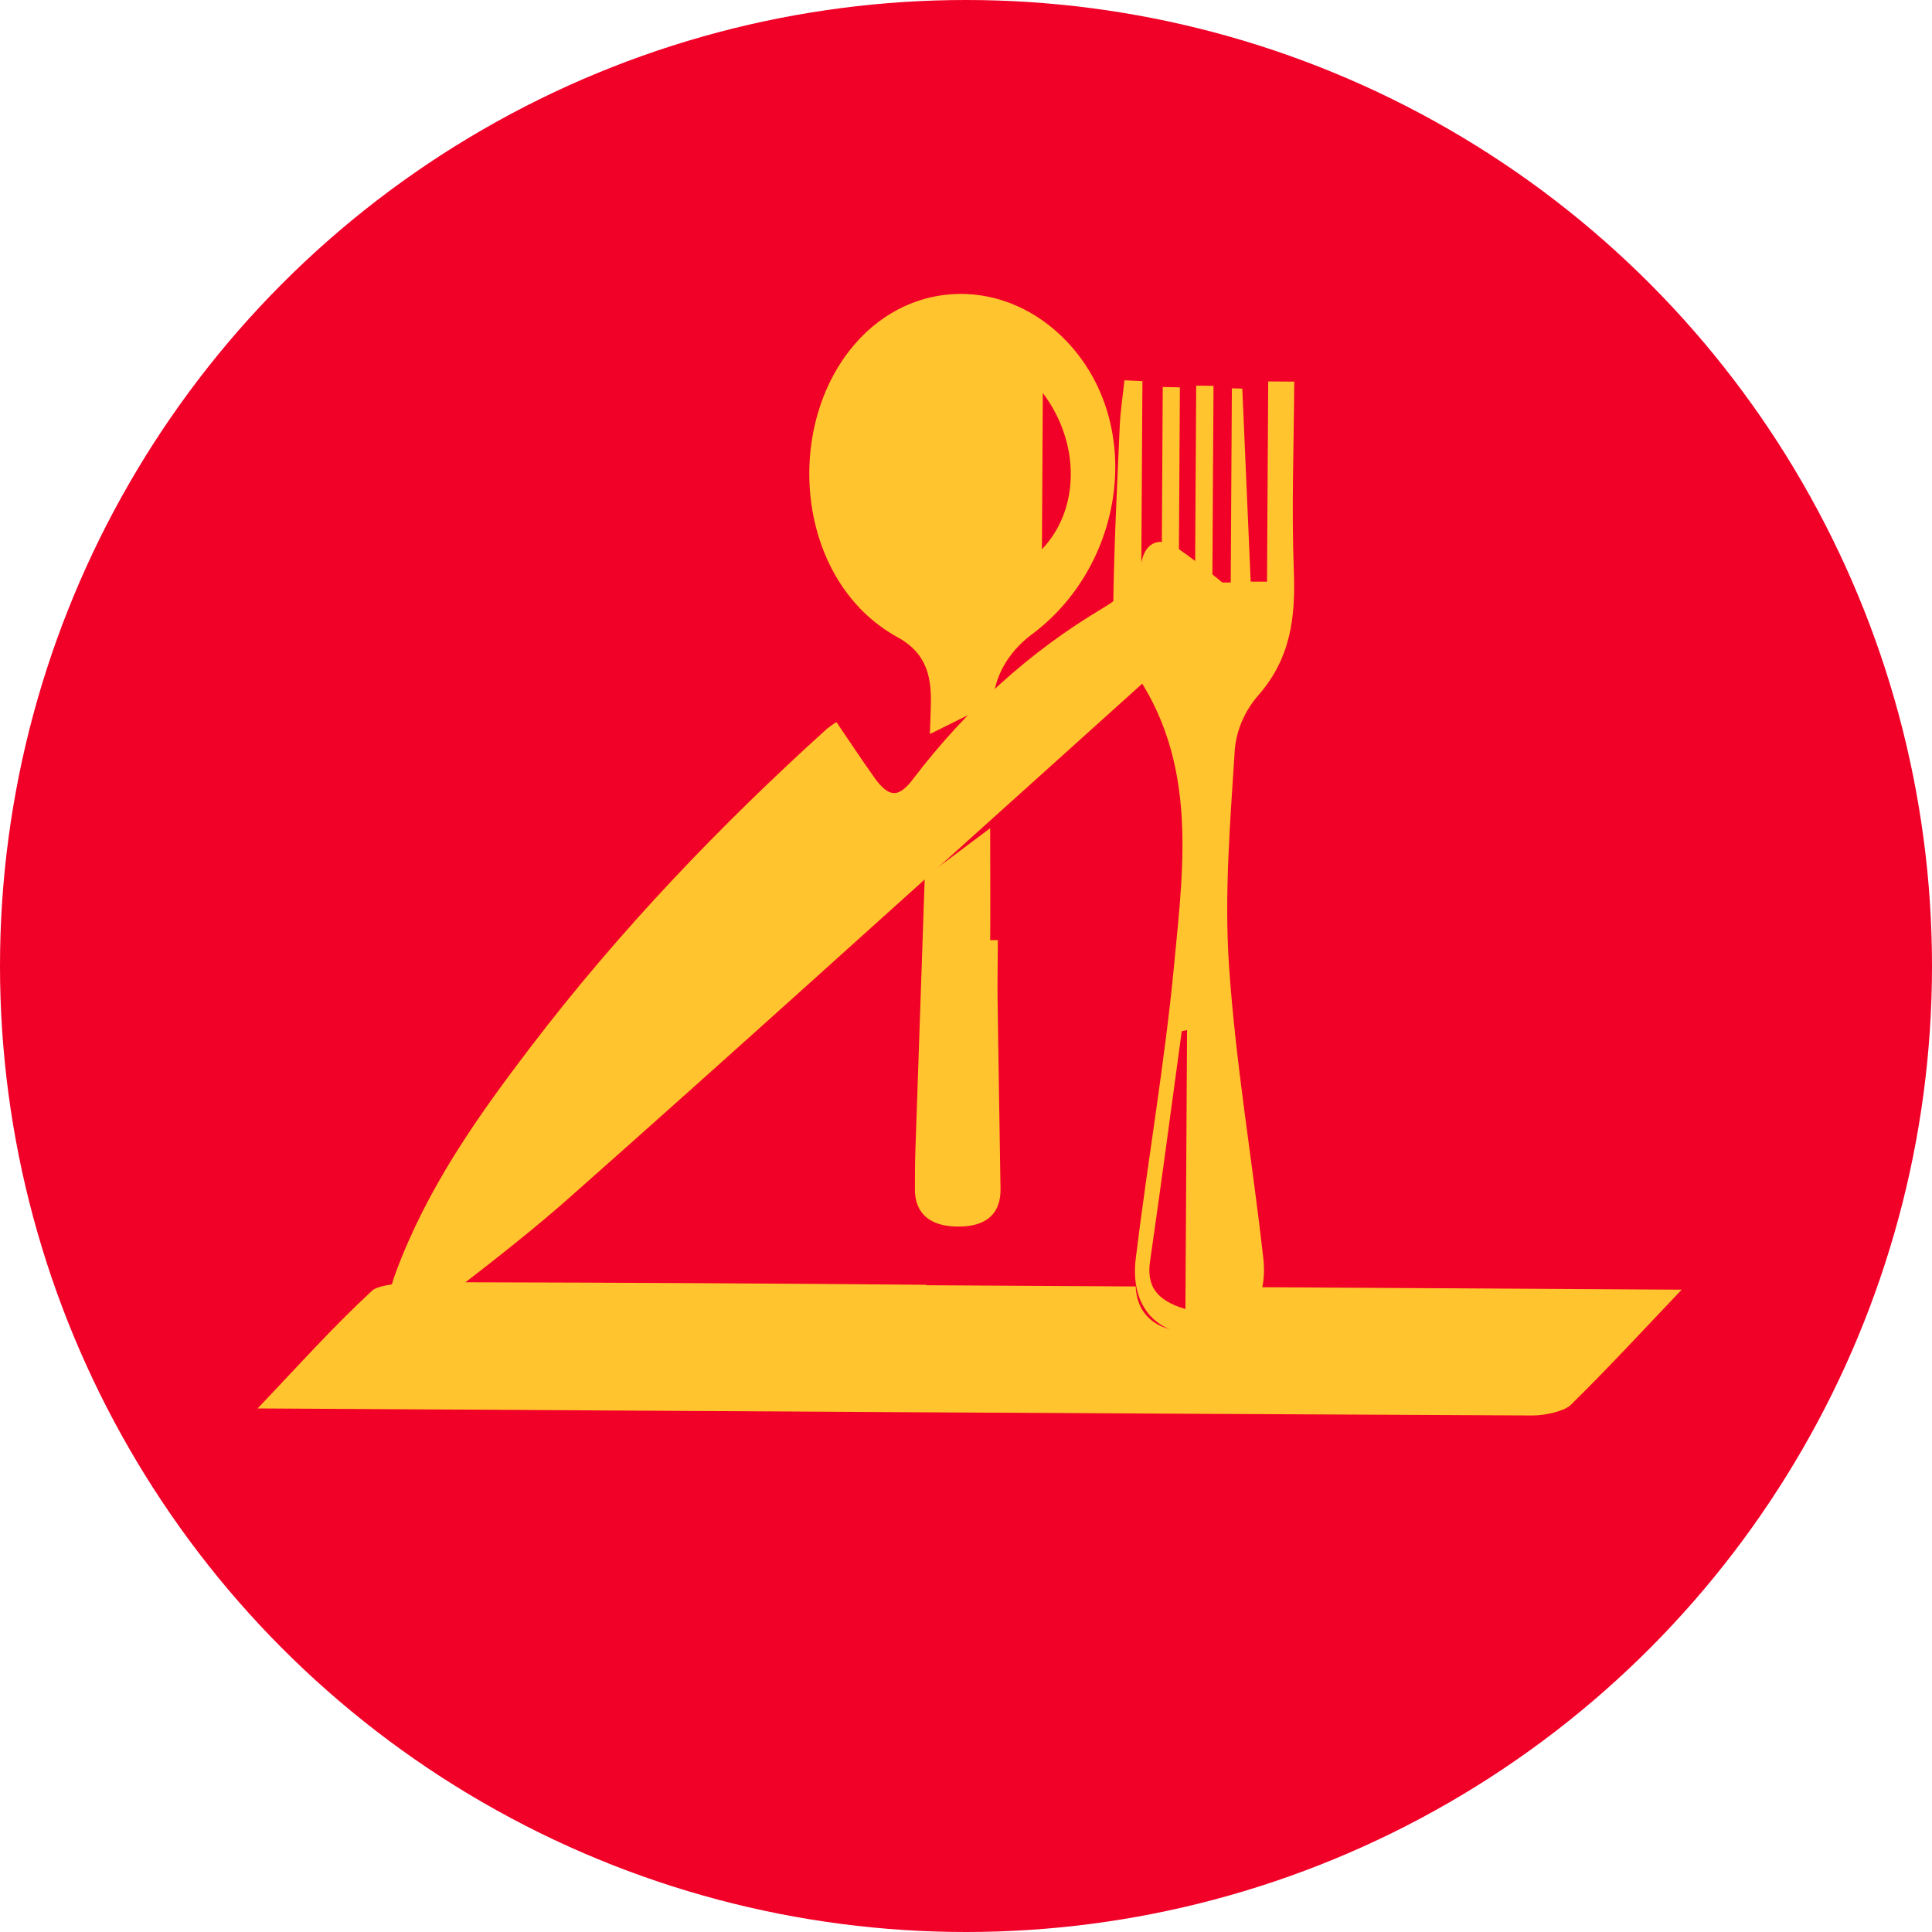 <svg width="60" height="60" viewBox="0 0 60 60" fill="none" xmlns="http://www.w3.org/2000/svg">
<g id="LOGO">
<circle id="Ellipse 19" cx="30" cy="30" r="30" fill="#F10027"/>
<g id="im">
<path id="Path 1" d="M11.778 41.592C11.946 40.897 12.047 40.169 12.293 39.512C13.277 36.872 14.832 34.677 16.456 32.545C19.247 28.883 22.368 25.631 25.685 22.629C25.779 22.555 25.875 22.486 25.975 22.424C26.369 23.003 26.745 23.57 27.136 24.123C27.591 24.767 27.893 24.804 28.357 24.192C30.013 22.016 32.005 20.219 34.232 18.897C34.787 18.563 35.272 18.175 35.468 17.378C35.609 16.804 36.068 16.684 36.523 16.992C36.956 17.286 37.372 17.616 37.786 17.946C38.368 18.41 38.374 18.608 37.816 19.114C35.981 20.775 34.143 22.433 32.303 24.087C27.427 28.469 22.566 32.875 17.661 37.214C16.023 38.663 14.274 39.943 12.572 41.294C12.381 41.445 12.167 41.558 11.965 41.689L11.778 41.592Z" fill="#FFC42E"/>
<g id="Group 1">
<path id="Path 3" d="M30.99 29.197L30.752 29.196C30.759 28.037 30.75 26.878 30.751 25.72L28.719 27.242C28.622 30.041 28.525 32.839 28.431 35.637C28.416 36.072 28.412 36.508 28.413 36.944C28.416 37.7 28.9 38.113 29.829 38.092C30.719 38.072 31.082 37.61 31.072 36.929C31.043 34.969 31.008 33.008 30.981 31.048C30.973 30.43 30.987 29.814 30.99 29.197Z" fill="#FFC42E"/>
<path id="Path 4" d="M27.878 19.792C28.861 20.331 28.938 21.156 28.905 22.026C28.896 22.283 28.887 22.54 28.878 22.797L30.842 21.823C30.844 21.776 30.846 21.729 30.849 21.681C30.927 20.947 31.329 20.261 31.984 19.747C34.955 17.584 35.567 13.151 33.118 10.592C31.222 8.611 28.328 8.643 26.563 10.667C24.293 13.27 24.722 18.061 27.878 19.792ZM32.386 12.205C33.558 13.758 33.538 15.823 32.358 17.059L32.386 12.205Z" fill="#FFC42E"/>
</g>
<path id="Path 12" d="M39.385 11.846L39.348 18.065L38.841 18.063C38.755 16.064 38.668 14.066 38.581 12.068L38.257 12.06L38.221 18.089L37.651 18.089L37.687 11.982L37.149 11.976L37.113 18.049L36.607 18.055L36.643 12.03L36.11 12.018L36.075 18.075L35.442 18.082L35.479 11.836L34.921 11.811C34.87 12.287 34.795 12.763 34.774 13.241C34.692 15.092 34.598 16.944 34.573 18.796C34.566 19.342 34.586 20.013 34.907 20.42C37.24 23.377 36.774 26.703 36.462 29.976C36.172 33.02 35.643 36.044 35.272 39.082C35.095 40.525 35.864 41.417 37.175 41.46C38.533 41.505 39.399 40.569 39.235 39.096C38.896 36.054 38.372 33.024 38.167 29.976C38.017 27.743 38.209 25.487 38.35 23.246C38.413 22.641 38.666 22.065 39.081 21.59C40.097 20.43 40.235 19.143 40.181 17.733C40.107 15.775 40.183 13.813 40.194 11.852L39.385 11.846ZM36.7 32.025L36.865 31.99L36.814 40.654C35.886 40.376 35.607 39.917 35.717 39.163C36.062 36.786 36.375 34.405 36.7 32.025Z" fill="#FFC42E"/>
<path id="Path 13" d="M28.754 39.9C23.961 39.858 19.168 39.832 14.375 39.822C13.942 40.075 13.509 40.329 13.08 40.586C12.924 40.679 12.75 40.749 12.584 40.83L12.43 40.772C12.526 40.462 12.592 40.142 12.698 39.835C12.208 39.865 11.713 39.937 11.556 40.083C10.312 41.234 9.239 42.441 8 43.74C21.433 43.819 34.515 43.899 47.597 43.959C47.999 43.961 48.591 43.816 48.771 43.64C49.938 42.496 51.016 41.324 52.227 40.052L38.446 39.971C38.393 40.841 37.748 41.374 36.8 41.344C35.886 41.315 35.303 40.801 35.27 39.952L28.755 39.914L28.754 39.9Z" fill="#FFC42E"/>
</g>
</g>
</svg>
